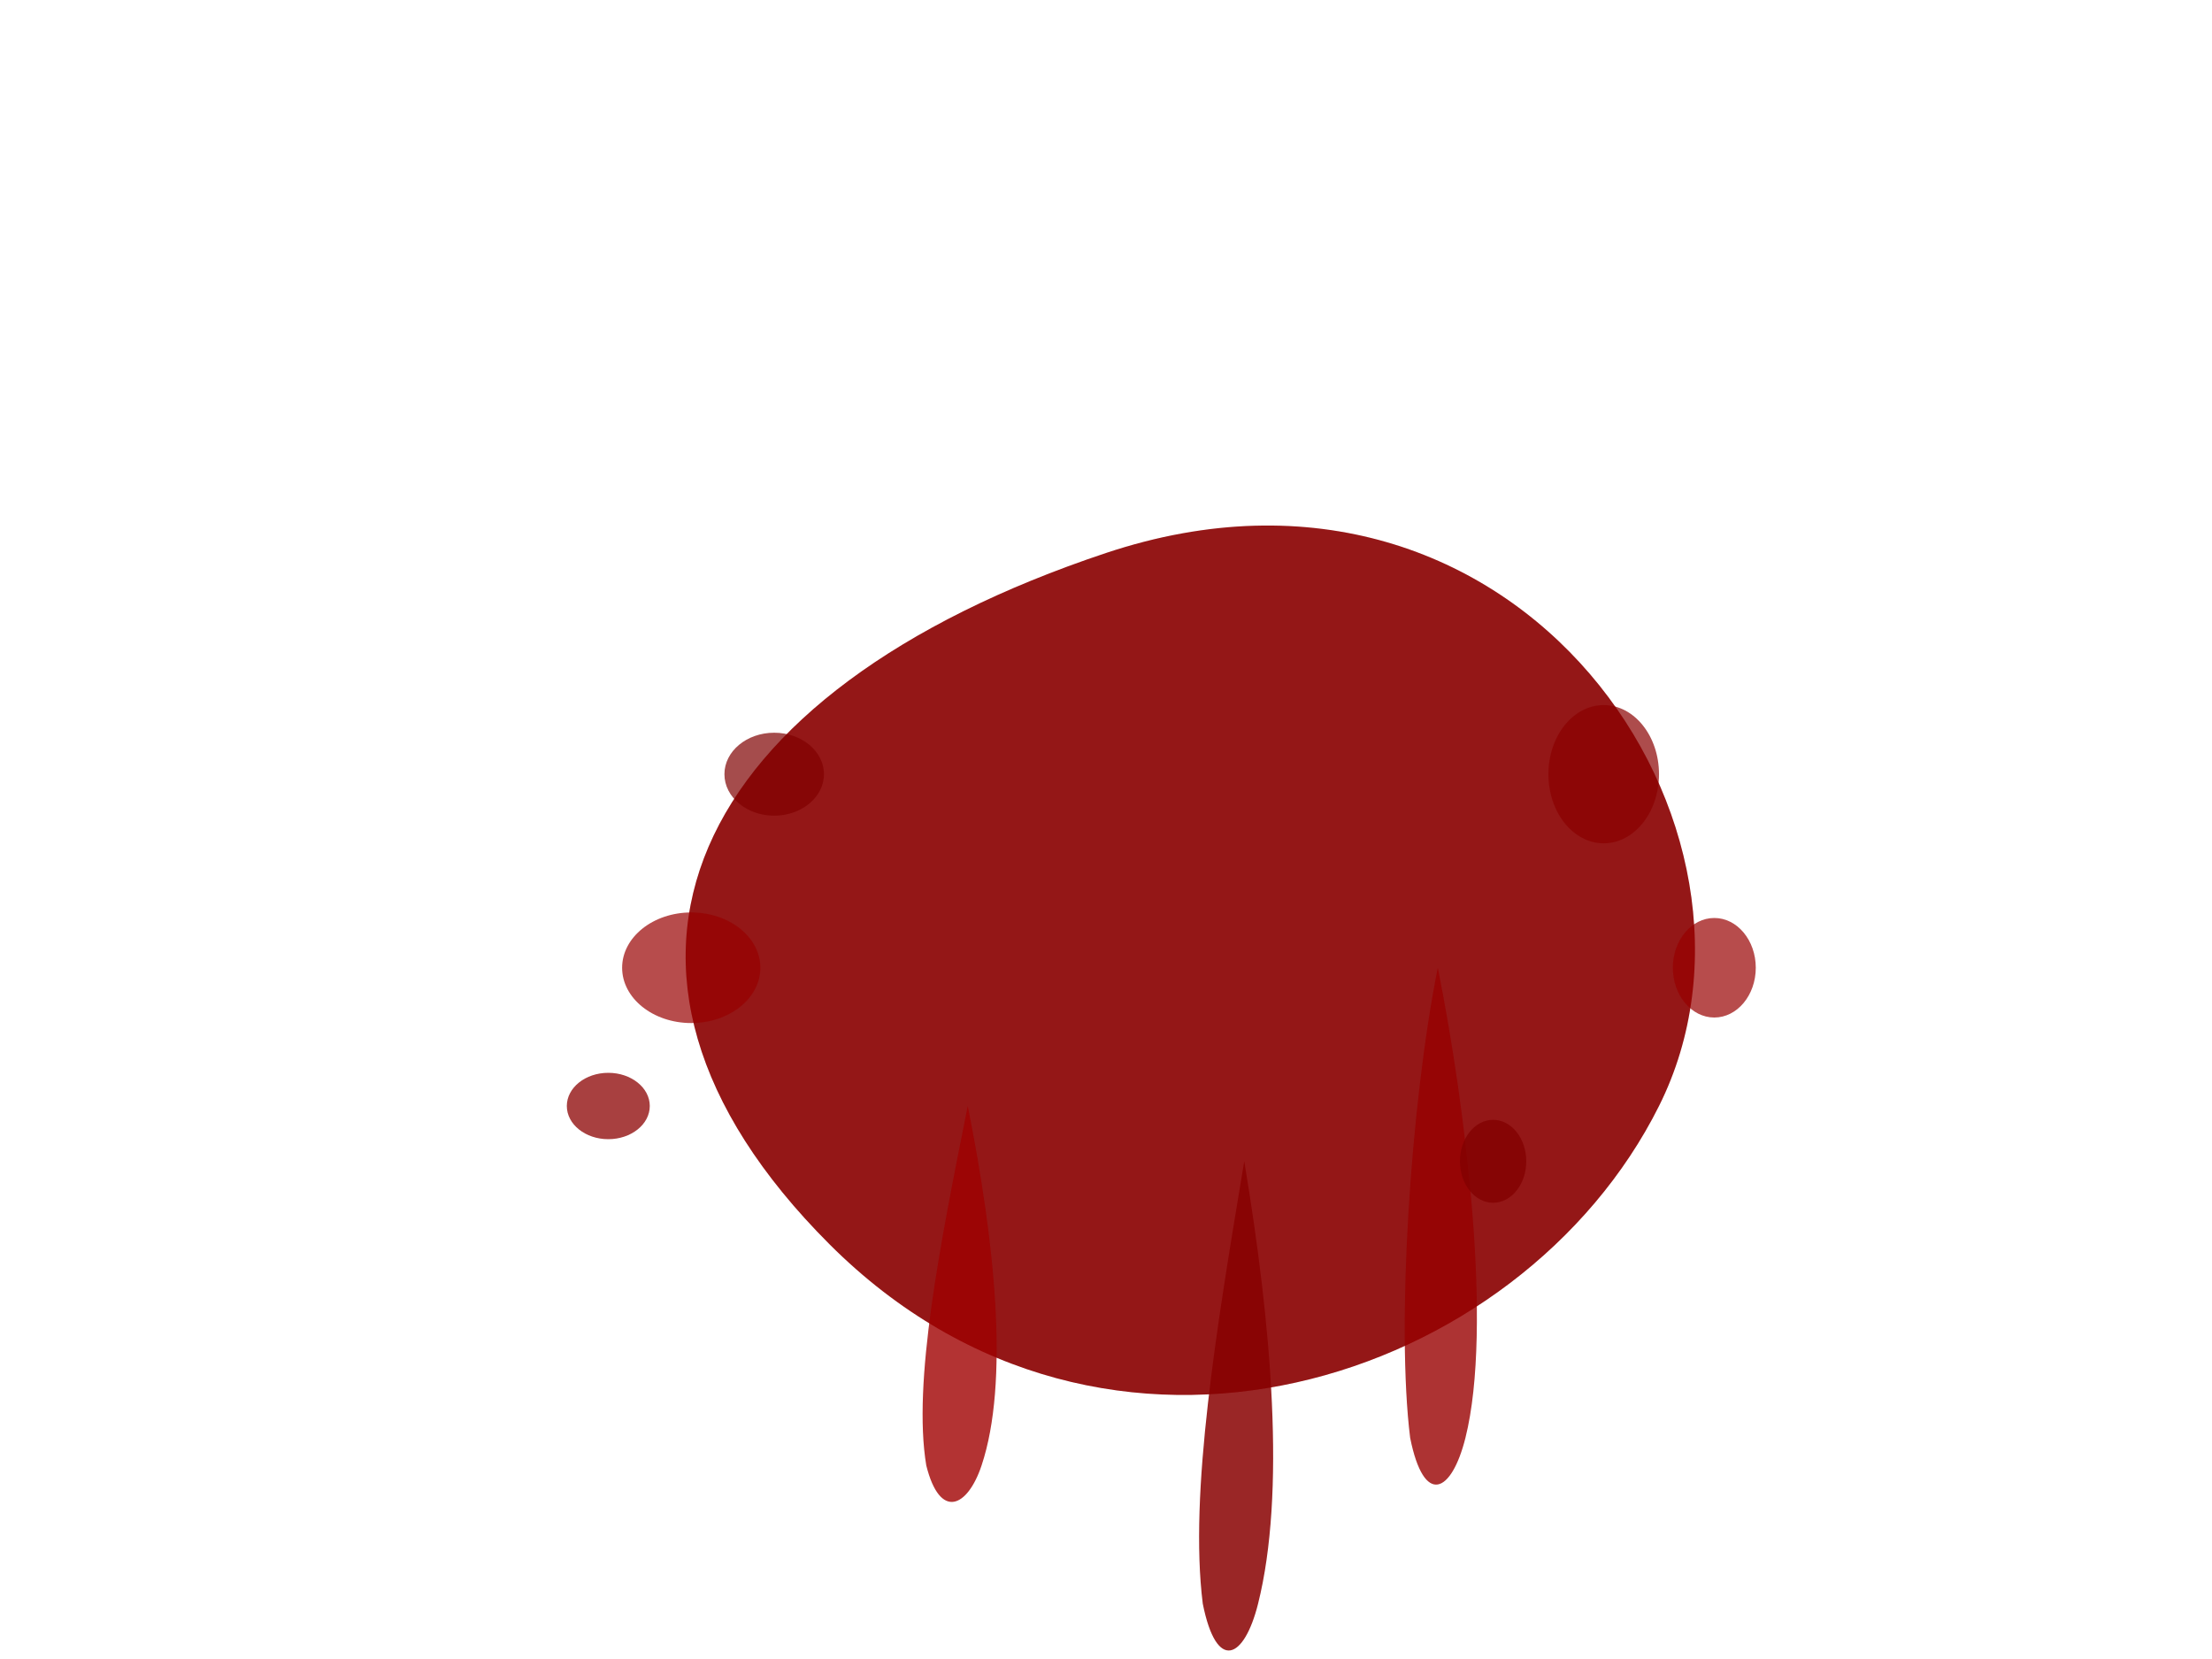 <svg xmlns="http://www.w3.org/2000/svg" viewBox="0 0 800 600" width="800" height="600">
  <defs>
    <filter id="blur" x="-50%" y="-50%" width="200%" height="200%">
      <feGaussianBlur in="SourceGraphic" stdDeviation="10" />
    </filter>
  </defs>
  
  <!-- Main blood splatter -->
  <path d="M400,200 C550,150 650,300 600,400 C550,500 400,550 300,450 C200,350 250,250 400,200 Z" 
        fill="#8B0000" opacity="0.9" />
  
  <!-- Blood drips -->
  <path d="M520,350 C530,400 540,480 530,520 C525,540 515,545 510,520 C505,480 510,400 520,350 Z" 
        fill="#990000" opacity="0.8" />
  <path d="M450,420 C460,480 465,540 455,580 C450,600 440,605 435,580 C430,540 440,480 450,420 Z" 
        fill="#880000" opacity="0.85" />
  <path d="M350,400 C360,450 365,500 355,530 C350,545 340,550 335,530 C330,500 340,450 350,400 Z" 
        fill="#A00000" opacity="0.8" />
  
  <!-- Blood droplets -->
  <ellipse cx="580" cy="280" rx="20" ry="25" fill="#8B0000" opacity="0.7" />
  <ellipse cx="620" cy="350" rx="15" ry="18" fill="#990000" opacity="0.7" />
  <ellipse cx="540" cy="420" rx="12" ry="15" fill="#800000" opacity="0.75" />
  <ellipse cx="250" cy="350" rx="25" ry="20" fill="#990000" opacity="0.7" />
  <ellipse cx="280" cy="280" rx="18" ry="15" fill="#800000" opacity="0.7" />
  <ellipse cx="220" cy="400" rx="15" ry="12" fill="#8B0000" opacity="0.75" />
  
  <!-- Texture overlay -->
  <rect x="0" y="0" width="800" height="600" fill="url(#noise)" opacity="0.1" />
  
  <!-- Apply blur to edges for a more natural look -->
  <g filter="url(#blur)">
    <path d="M400,200 C550,150 650,300 600,400 C550,500 400,550 300,450 C200,350 250,250 400,200 Z" 
          fill="#8B0000" opacity="0.1" />
  </g>
</svg> 